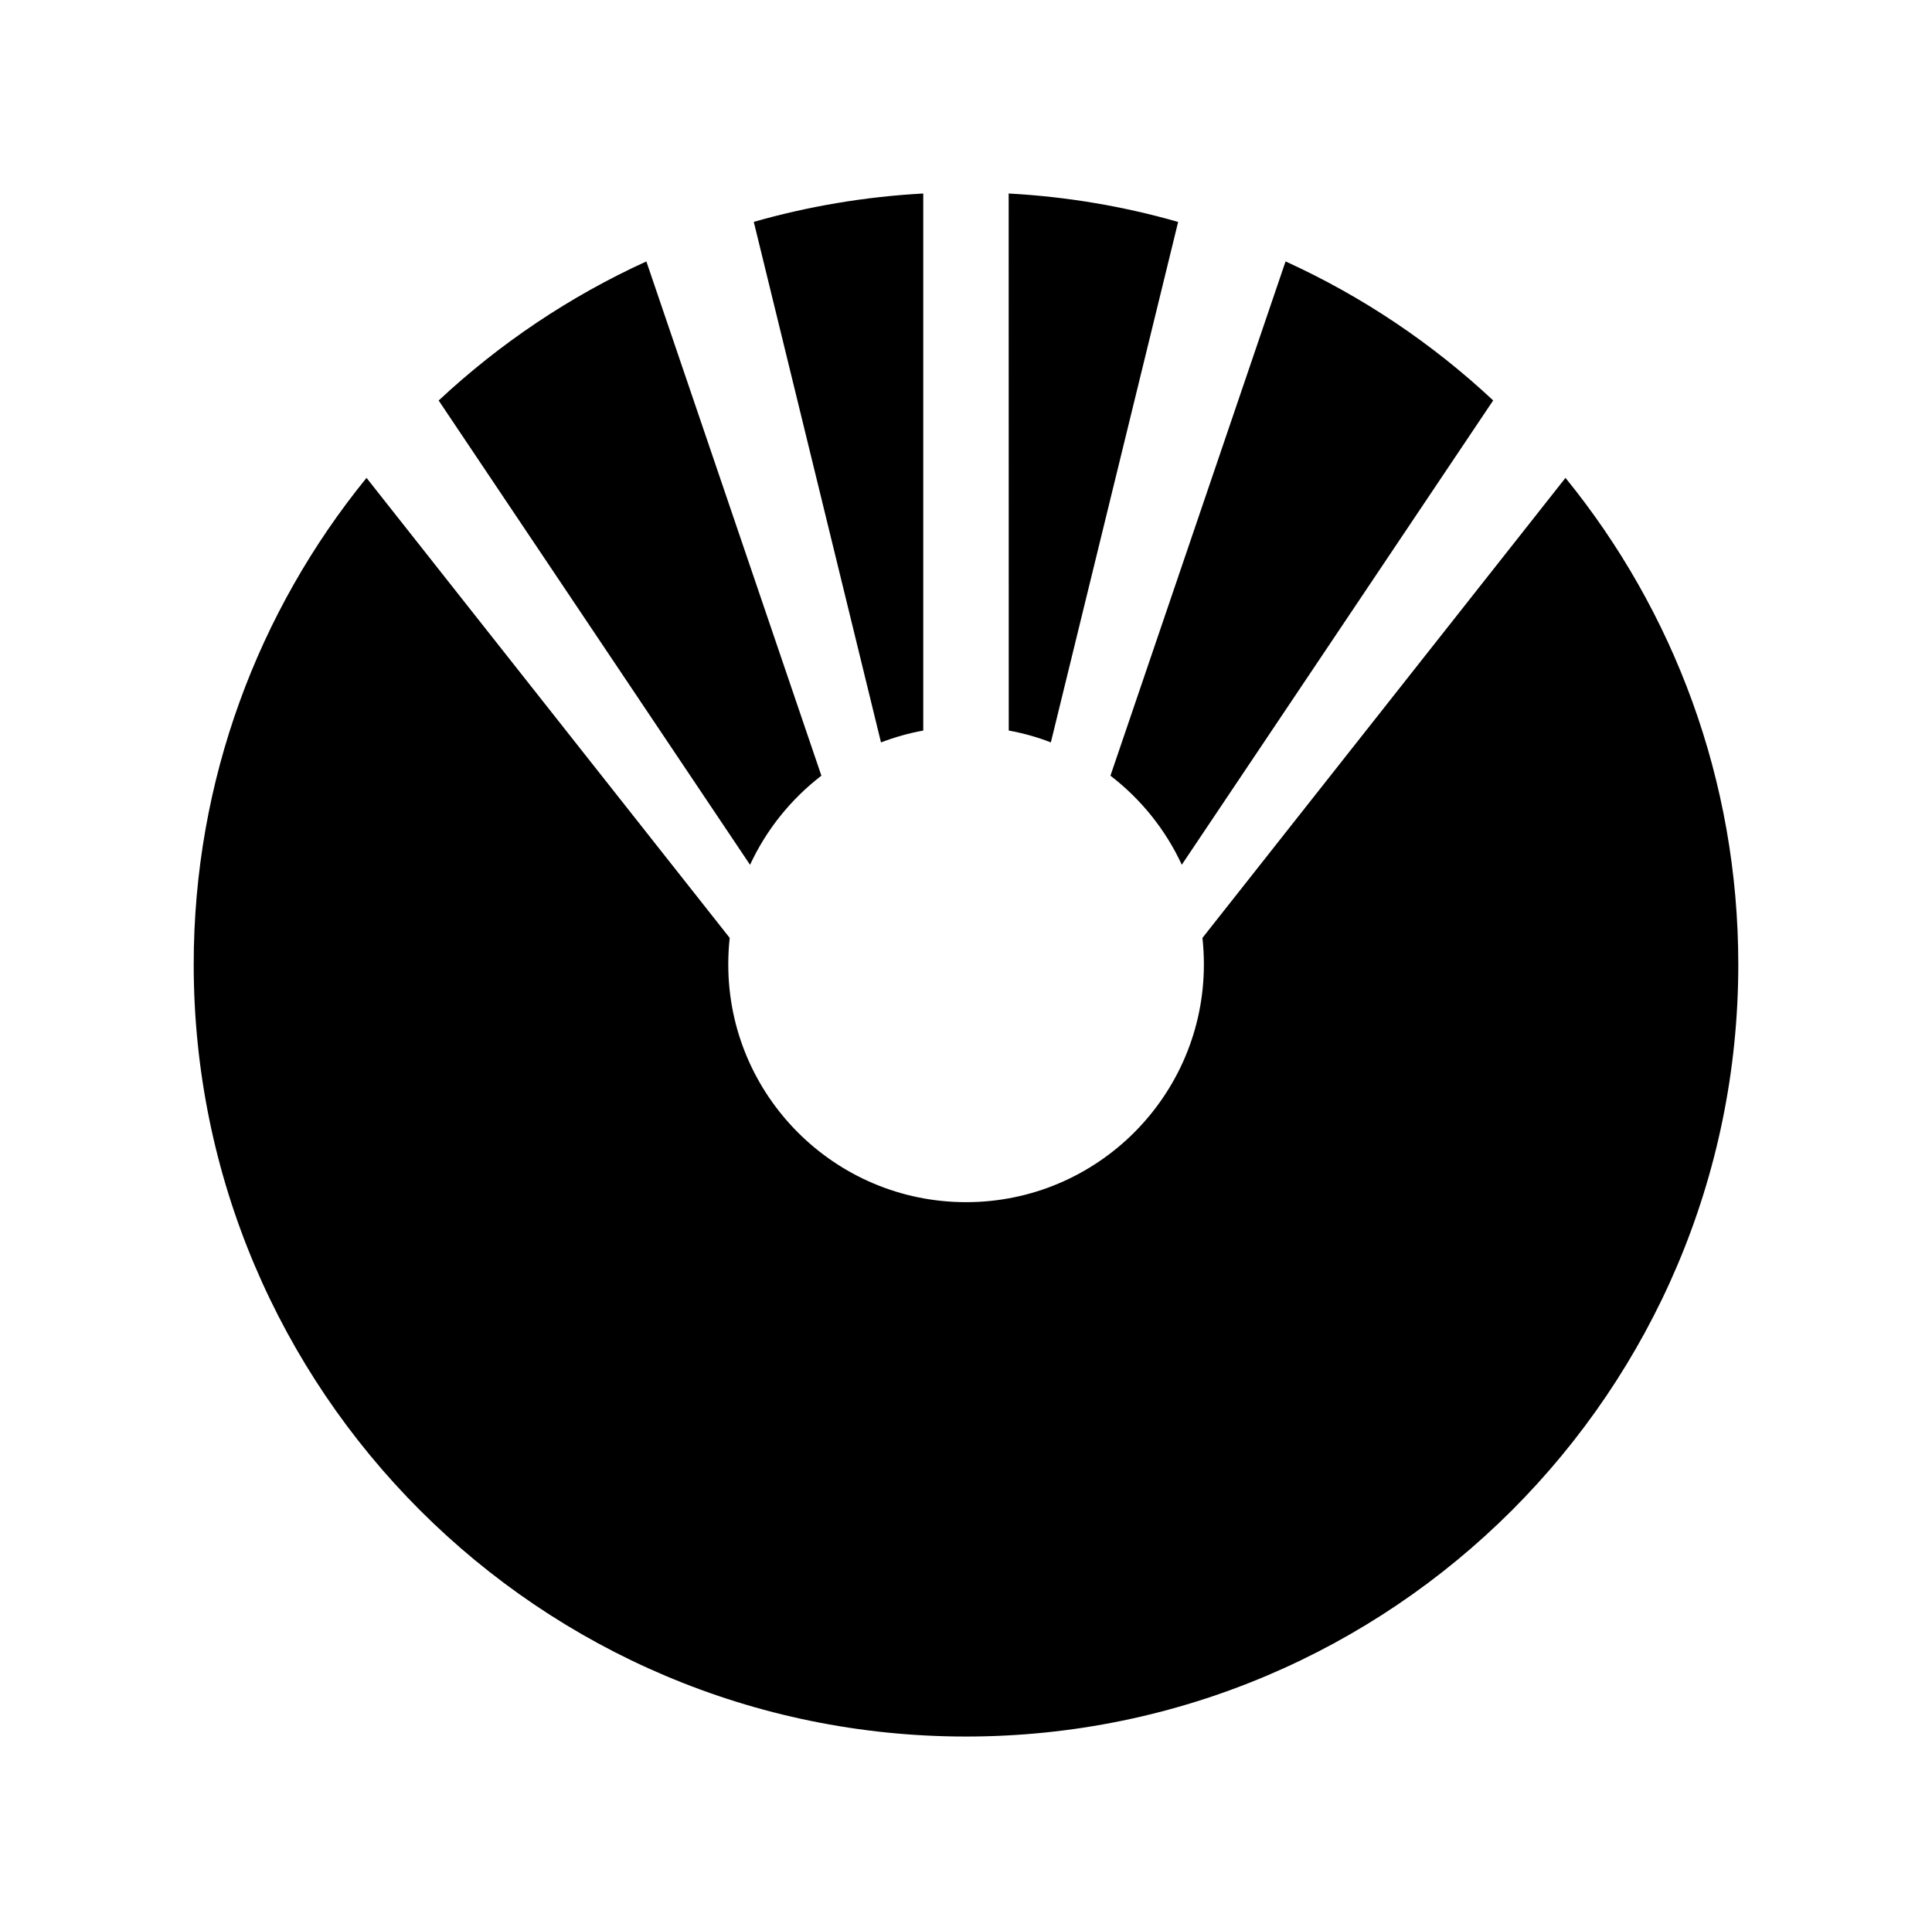 <?xml version="1.0" encoding="UTF-8" standalone="no"?>
<!-- Generated by IcoMoon.io -->

<svg
   version="1.1"
   width="24.316"
   height="24.297"
   viewBox="0 0 24.316 24.297"
   id="svg6"
   xmlns="http://www.w3.org/2000/svg"
   xmlns:svg="http://www.w3.org/2000/svg"
   xmlns:rdf="http://www.w3.org/1999/02/22-rdf-syntax-ns#"
   xmlns:cc="http://creativecommons.org/ns#"
   xmlns:dc="http://purl.org/dc/elements/1.1/">
  <defs
     id="defs10" />
  <title
     id="title2">simic</title>
  <path
     d="m 19.703,6.016 c 1.36,1.672 2.175,3.804 2.175,6.125 0,5.365 -4.356,9.72 -9.72,9.72 -5.365,0 -9.72,-4.356 -9.72,-9.72 0,-2.321 0.815,-4.453 2.175,-6.125 l 4.571,5.791 2.24e-5,-9e-5 c -0.012,0.11 -0.018,0.221 -0.018,0.334 0,1.652 1.341,2.993 2.993,2.993 1.652,0 2.993,-1.341 2.993,-2.993 0,-0.113 -0.006,-0.224 -0.018,-0.334 l 2.3e-5,9e-5 z m -9.365,3.749 v -2.24e-5 C 9.956,10.059 9.645,10.444 9.44,10.887 l 2.24e-5,-8.9e-5 L 5.521,5.042 C 6.287,4.326 7.169,3.732 8.135,3.291 Z m 5.842,-6.474 c 0.966,0.44 1.848,1.034 2.613,1.75 l -3.919,5.845 2.3e-5,8.9e-5 c -0.205,-0.443 -0.515,-0.827 -0.898,-1.121 v 2.24e-5 z M 11.62,2.436 v 6.761 c -0.184,0.033 -0.361,0.084 -0.532,0.149 l 9e-5,-4.48e-5 L 9.487,2.793 C 10.171,2.598 10.885,2.476 11.62,2.436 Z m 1.075,0 c 0.736,0.04 1.45,0.162 2.133,0.358 l -1.602,6.552 9e-5,4.4e-5 C 13.057,9.28 12.879,9.23 12.696,9.197 Z"
     id="path2"
     style="clip-rule:evenodd;fill-rule:evenodd;stroke-width:0.027;stroke-linejoin:round;stroke-miterlimit:2" />
</svg>
